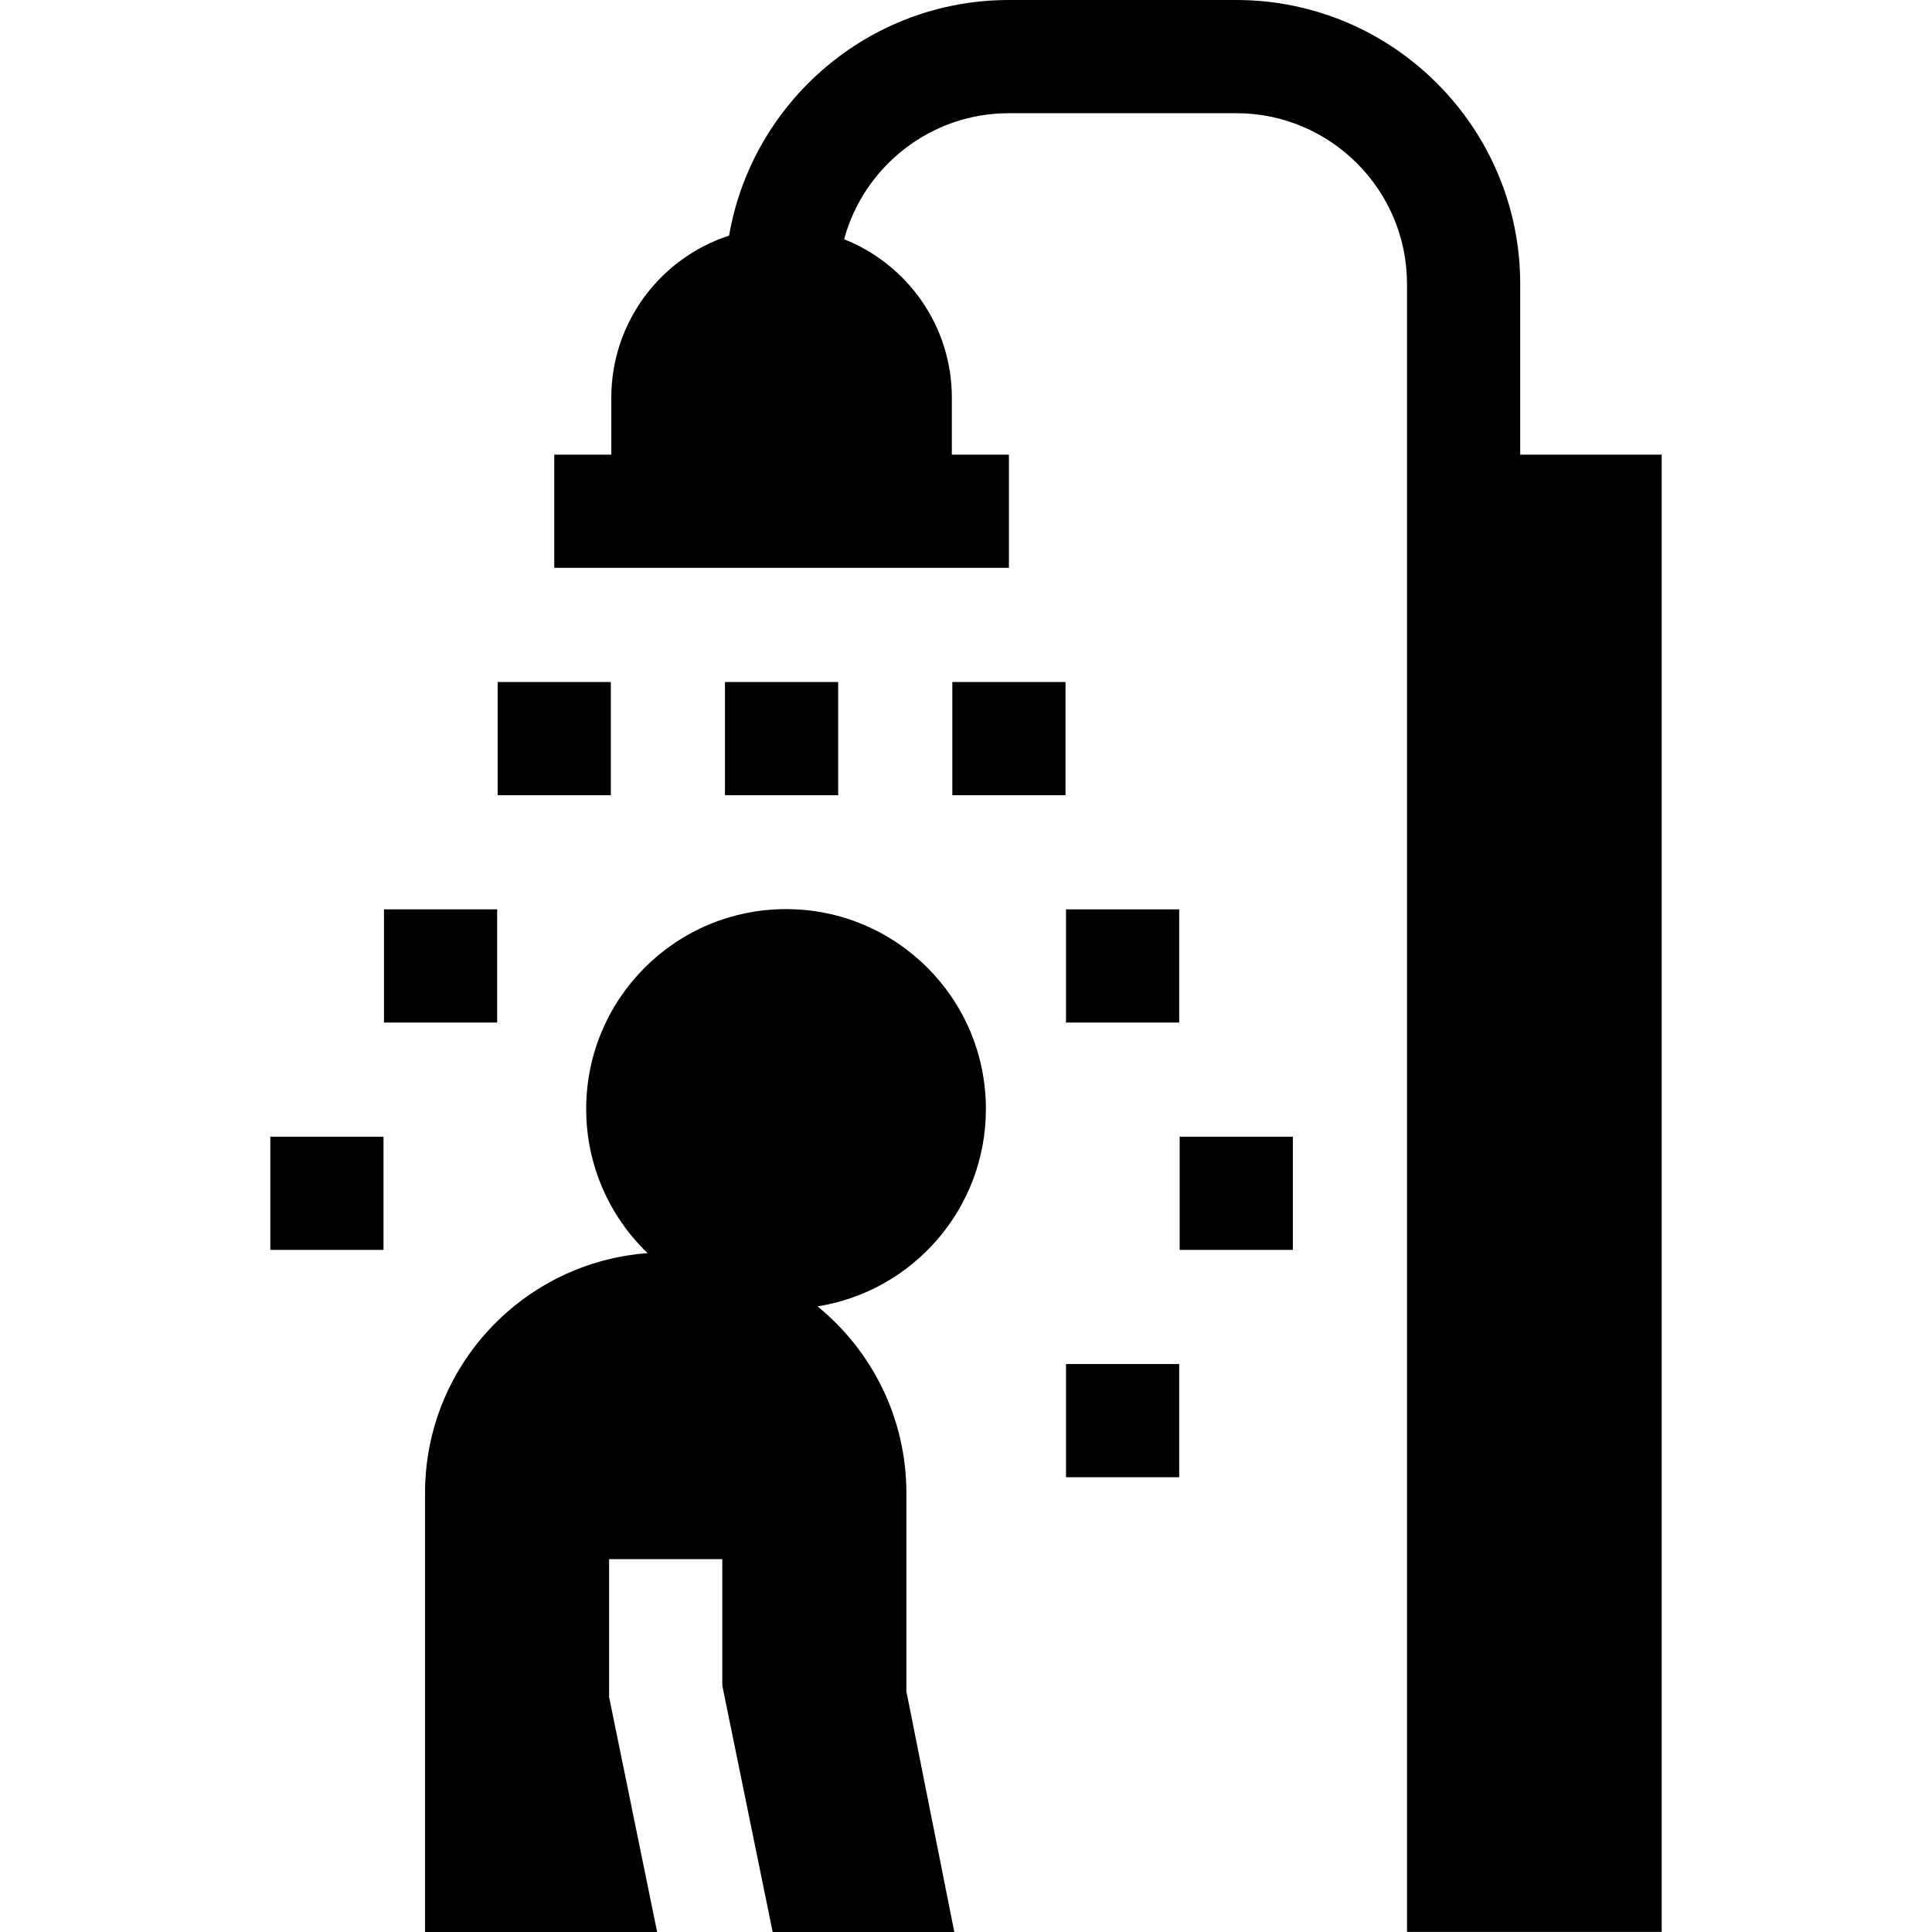 <svg id="Capa_1" enable-background="new 0 0 512.024 512.024" height="512" viewBox="0 0 512.024 512.024" width="512" xmlns="http://www.w3.org/2000/svg"><g><path d="m402.887 120.498v-45.248c0-41.493-33.757-75.25-75.25-75.25h-60.251c-37.129 0-68.063 27.029-74.16 62.443-18.096 5.877-31.214 22.901-31.214 42.93v15.127h-15.125v30h120.5v-30h-15.127v-15.126c0-19.033-11.845-35.351-28.551-41.971 5.22-19.224 22.824-33.403 43.677-33.403h60.251c24.951 0 45.25 20.299 45.25 45.25v436.75h67.5v-391.502z"/><path d="m192.137 180.748h30v30h-30z"/><path d="m252.387 180.748h30v30h-30z"/><path d="m282.512 241h30v30h-30z"/><path d="m282.512 361.5h30v30h-30z"/><path d="m312.637 301.249h30v30h-30z"/><path d="m131.887 180.748h30v30h-30z"/><path d="m101.762 240.996h30v30h-30z"/><path d="m71.637 301.25h30v30h-30z"/><path d="m261.287 293.904c0-29.253-23.714-52.967-52.967-52.967s-52.967 23.714-52.967 52.967c0 15.012 6.245 28.565 16.279 38.203-32.988 2.452-58.99 29.993-58.99 63.608v116.309h61.515l-12.73-62.267v-36.542h30v33.507l13.35 65.303h48.14l-12.704-63.785v-52.523c0-19.973-9.18-37.802-23.551-49.498 25.29-4.003 44.625-25.901 44.625-52.315z"/></g></svg>
